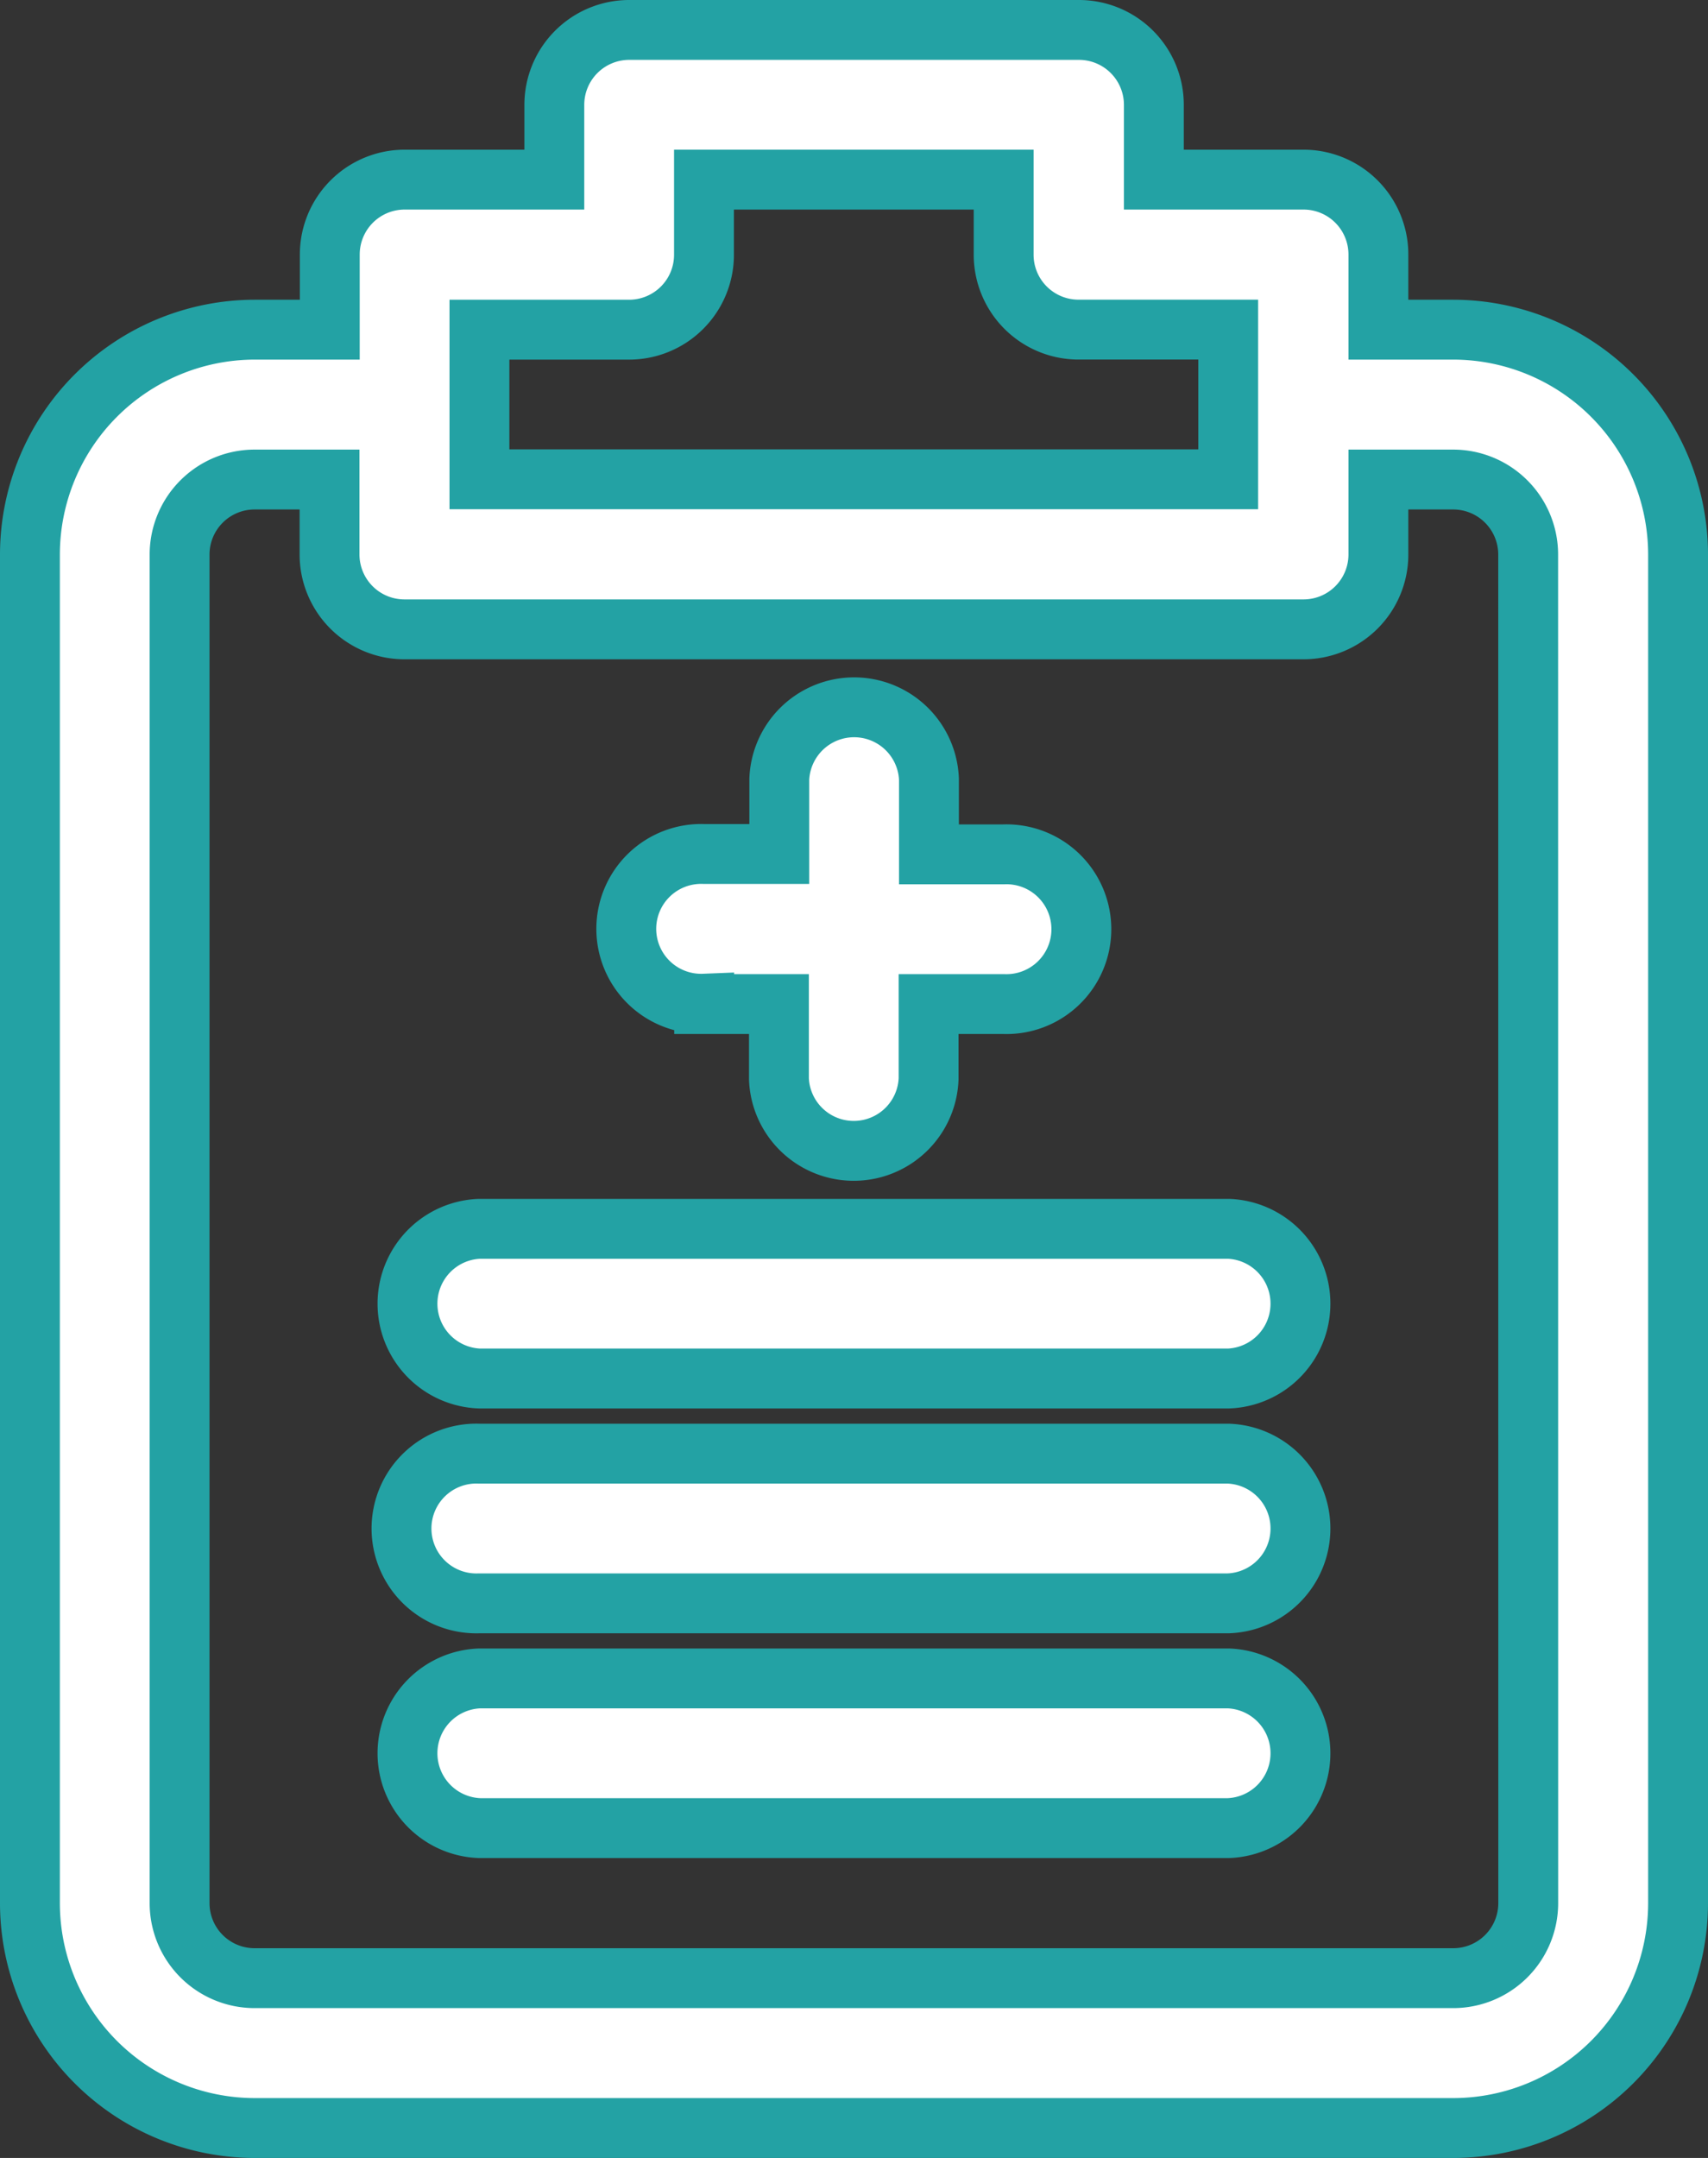 <svg xmlns="http://www.w3.org/2000/svg" width="28.532" height="36.041" viewBox="0 0 28.532 36.041">
  <rect x="0" y="0" width="28.532" height="36.041" fill="#333333" stroke="none"/>
  <g id="Treatment" transform="translate(-4.5 -1.5)">
    <path id="Path_78263" data-name="Path 78263" d="M28.778,7.006H27.526V5.754A1.251,1.251,0,0,0,26.275,4.5h-2.5V3.251A1.251,1.251,0,0,0,22.521,2H15.012A1.251,1.251,0,0,0,13.76,3.251V4.5h-2.5a1.251,1.251,0,0,0-1.251,1.251V7.006H8.754A3.759,3.759,0,0,0,5,10.76V33.287a3.759,3.759,0,0,0,3.754,3.754H28.778a3.759,3.759,0,0,0,3.754-3.754V10.76A3.759,3.759,0,0,0,28.778,7.006Zm-16.269,0h2.5a1.251,1.251,0,0,0,1.251-1.251V4.5h5.006V5.754a1.251,1.251,0,0,0,1.251,1.251h2.5v2.5H12.509ZM30.029,33.287a1.253,1.253,0,0,1-1.251,1.251H8.754A1.253,1.253,0,0,1,7.5,33.287V10.76A1.253,1.253,0,0,1,8.754,9.509h1.251V10.76a1.251,1.251,0,0,0,1.251,1.251H26.275a1.251,1.251,0,0,0,1.251-1.251V9.509h1.251a1.253,1.253,0,0,1,1.251,1.251Z" transform="translate(0 0)" fill="#fff" stroke="#23a2a4" stroke-width="1"/>
    <path id="Path_78264" data-name="Path 78264" d="M14.251,16.006H15.5v1.251a1.251,1.251,0,0,0,2.5,0V16.006h1.251a1.251,1.251,0,1,0,0-2.5H18.006V12.251a1.251,1.251,0,0,0-2.5,0V13.5H14.251a1.251,1.251,0,1,0,0,2.5Z" transform="translate(2.012 2.263)" fill="#fff" stroke="#23a2a4" stroke-width="1"/>
    <path id="Path_78265" data-name="Path 78265" d="M23.766,18H11.251a1.251,1.251,0,0,0,0,2.5H23.766a1.251,1.251,0,0,0,0-2.5Z" transform="translate(1.257 4.023)" fill="#fff" stroke="#23a2a4" stroke-width="1"/>
    <path id="Path_78266" data-name="Path 78266" d="M23.766,21H11.251a1.251,1.251,0,1,0,0,2.5H23.766a1.251,1.251,0,0,0,0-2.5Z" transform="translate(1.257 4.778)" fill="#fff" stroke="#23a2a4" stroke-width="1"/>
    <path id="Path_78267" data-name="Path 78267" d="M23.766,24H11.251a1.251,1.251,0,0,0,0,2.5H23.766a1.251,1.251,0,0,0,0-2.5Z" transform="translate(1.257 5.532)" fill="#fff" stroke="#23a2a4" stroke-width="1"/>
  </g>
</svg>
